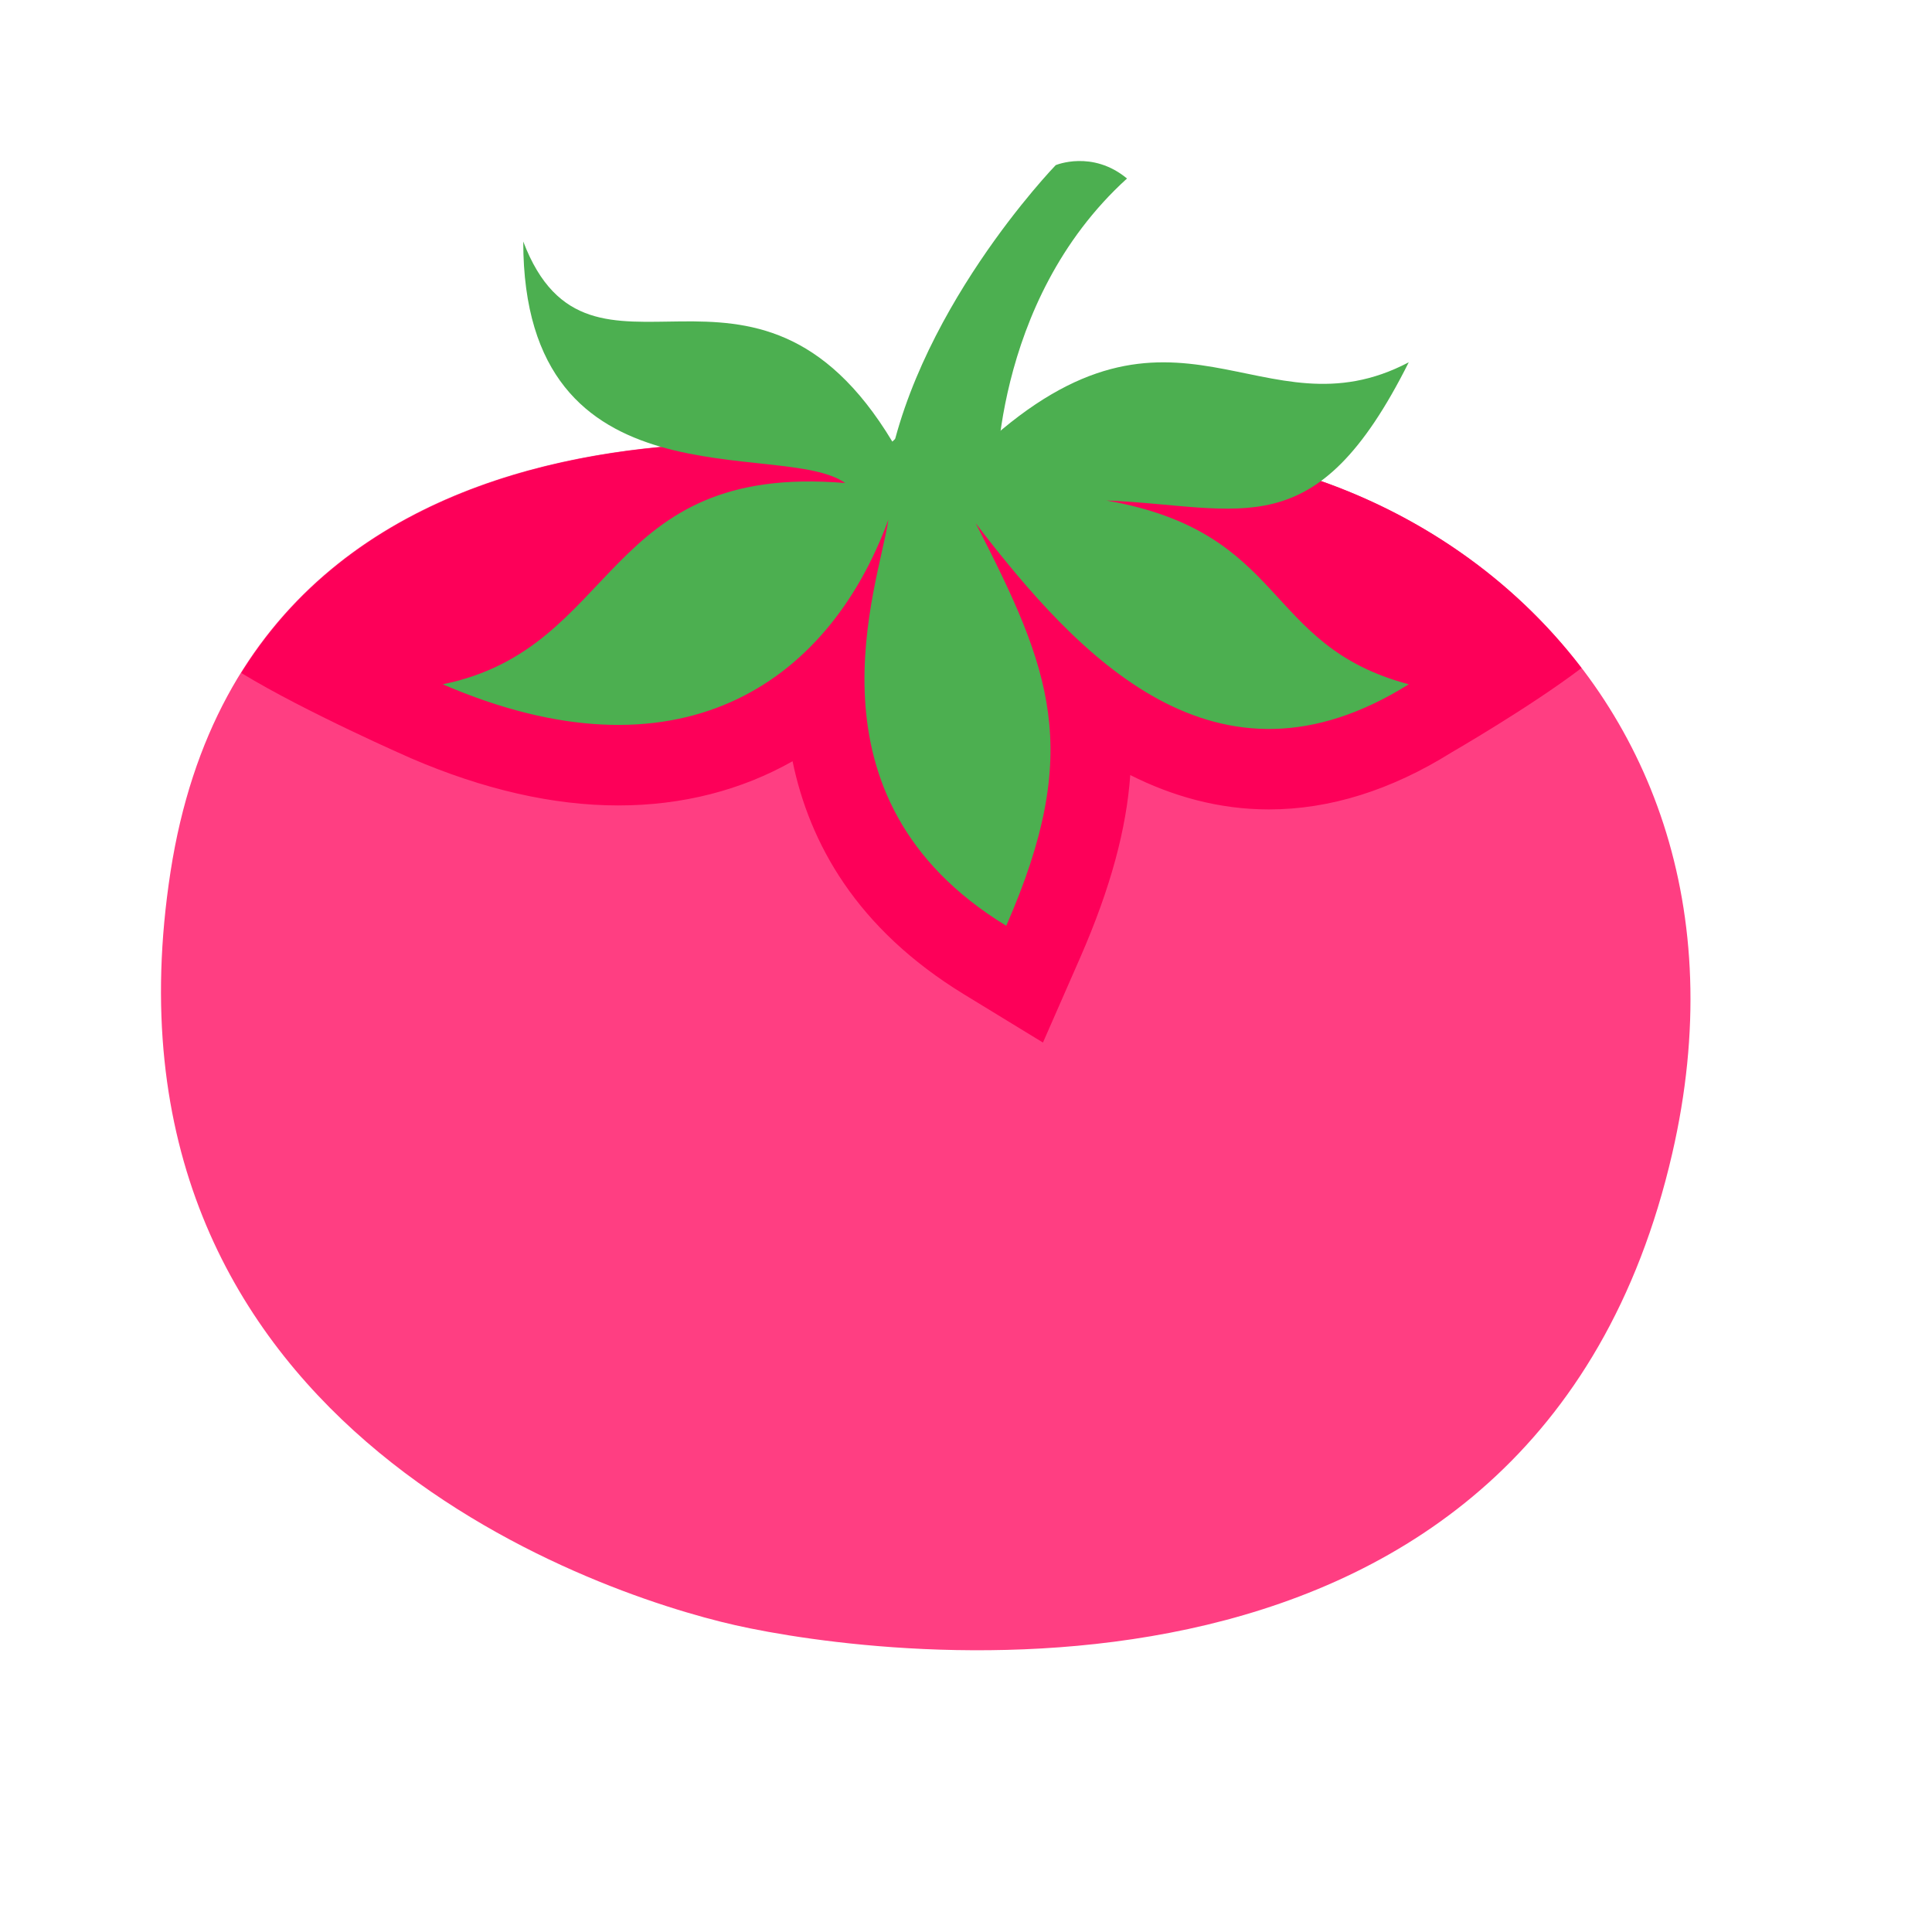 <?xml version="1.0" encoding="UTF-8" standalone="no"?>
<!-- Generator: Adobe Illustrator 15.0.0, SVG Export Plug-In . SVG Version: 6.00 Build 0)  -->

<svg
   xmlns:dc="http://purl.org/dc/elements/1.1/"
   xmlns:cc="http://creativecommons.org/ns#"
   xmlns:rdf="http://www.w3.org/1999/02/22-rdf-syntax-ns#"
   xmlns:svg="http://www.w3.org/2000/svg"
   xmlns="http://www.w3.org/2000/svg"
   xmlns:sodipodi="http://sodipodi.sourceforge.net/DTD/sodipodi-0.dtd"
   xmlns:inkscape="http://www.inkscape.org/namespaces/inkscape"
   version="1.1"
   x="0px"
   y="0px"
   width="48px"
   height="48px"
   viewBox="0 0 48 48"
   enable-background="new 0 0 48 48"
   xml:space="preserve"
   id="svg12"
   sodipodi:docname="tomato-pink.svg"
   inkscape:version="0.92.0 r"><defs
     id="defs16" /><sodipodi:namedview
     pagecolor="#ffffff"
     bordercolor="#666666"
     borderopacity="1"
     objecttolerance="10"
     gridtolerance="10"
     guidetolerance="10"
     inkscape:pageopacity="0"
     inkscape:pageshadow="2"
     inkscape:window-width="1330"
     inkscape:window-height="811"
     id="namedview14"
     showgrid="false"
     inkscape:zoom="3.0286153"
     inkscape:cx="-19.584274"
     inkscape:cy="24"
     inkscape:window-x="0"
     inkscape:window-y="23"
     inkscape:window-maximized="0"
     inkscape:current-layer="svg12" /><path
     fill="#FF3D00"
     d="M22.919,11.361c0,0-16.57-3.34-18.682,10.295C2.129,35.293,14.652,39.561,18.27,40.378  c3.616,0.816,19.866,3.062,23.275-11.714c2.826-12.244-8.077-19.621-17.419-17.029L22.919,11.361z"
     id="path2"
     style="fill:#ff3e82;fill-opacity:1" /><path
     fill="#DD2C00"
     d="M24.126,11.635l-1.207-0.273c0,0-12.083-2.428-16.925,5.358c1.596,0.974,4.213,2.117,4.213,2.117  c1.804,0.778,3.538,1.174,5.154,1.174c1.596,0,3.058-0.379,4.33-1.098c0.419,2.023,1.575,4.151,4.266,5.795l1.955,1.194l0.92-2.099  c0.771-1.76,1.155-3.227,1.249-4.547c1.035,0.521,2.187,0.854,3.445,0.854c1.509,0,3.035-0.477,4.535-1.415  c0,0,1.969-1.137,3.231-2.098C35.861,12.104,29.716,10.084,24.126,11.635z"
     id="path4"
     style="fill:#fd0059;fill-opacity:1" /><g
     id="g10"><path
       fill="#4CAF50"
       d="M25,23.001c1.917-4.375,1.109-6.361-0.759-10.001c2.556,3.33,5.967,7.001,10.759,4.001   c-3.646-0.969-2.986-3.772-7.514-4.567c3.396,0.142,5.192,1.204,7.514-3.433c-3.656,1.924-5.792-2.292-10.543,2.052   c-0.802,0.498-1.644-0.766-2.287-0.081c-3.43-5.701-7.506-0.606-9.17-4.971c0,6.712,6.442,4.886,8,6c-6.064-0.511-5.597,4.104-10,5   c5.792,2.5,9.551,0.063,11.072-4.091C21.834,14.533,19.786,19.816,25,23.001z"
       id="path6" /><path
       fill="#4CAF50"
       d="M22.001,12.06C21.975,12.257,22.393,13,23.749,13c1.623,0,1.001-0.809,1.001-0.809S24.601,7.521,28,4.435   c-0.863-0.715-1.771-0.332-1.771-0.332S22.6,7.85,22.001,12.06z"
       id="path8" /></g></svg>